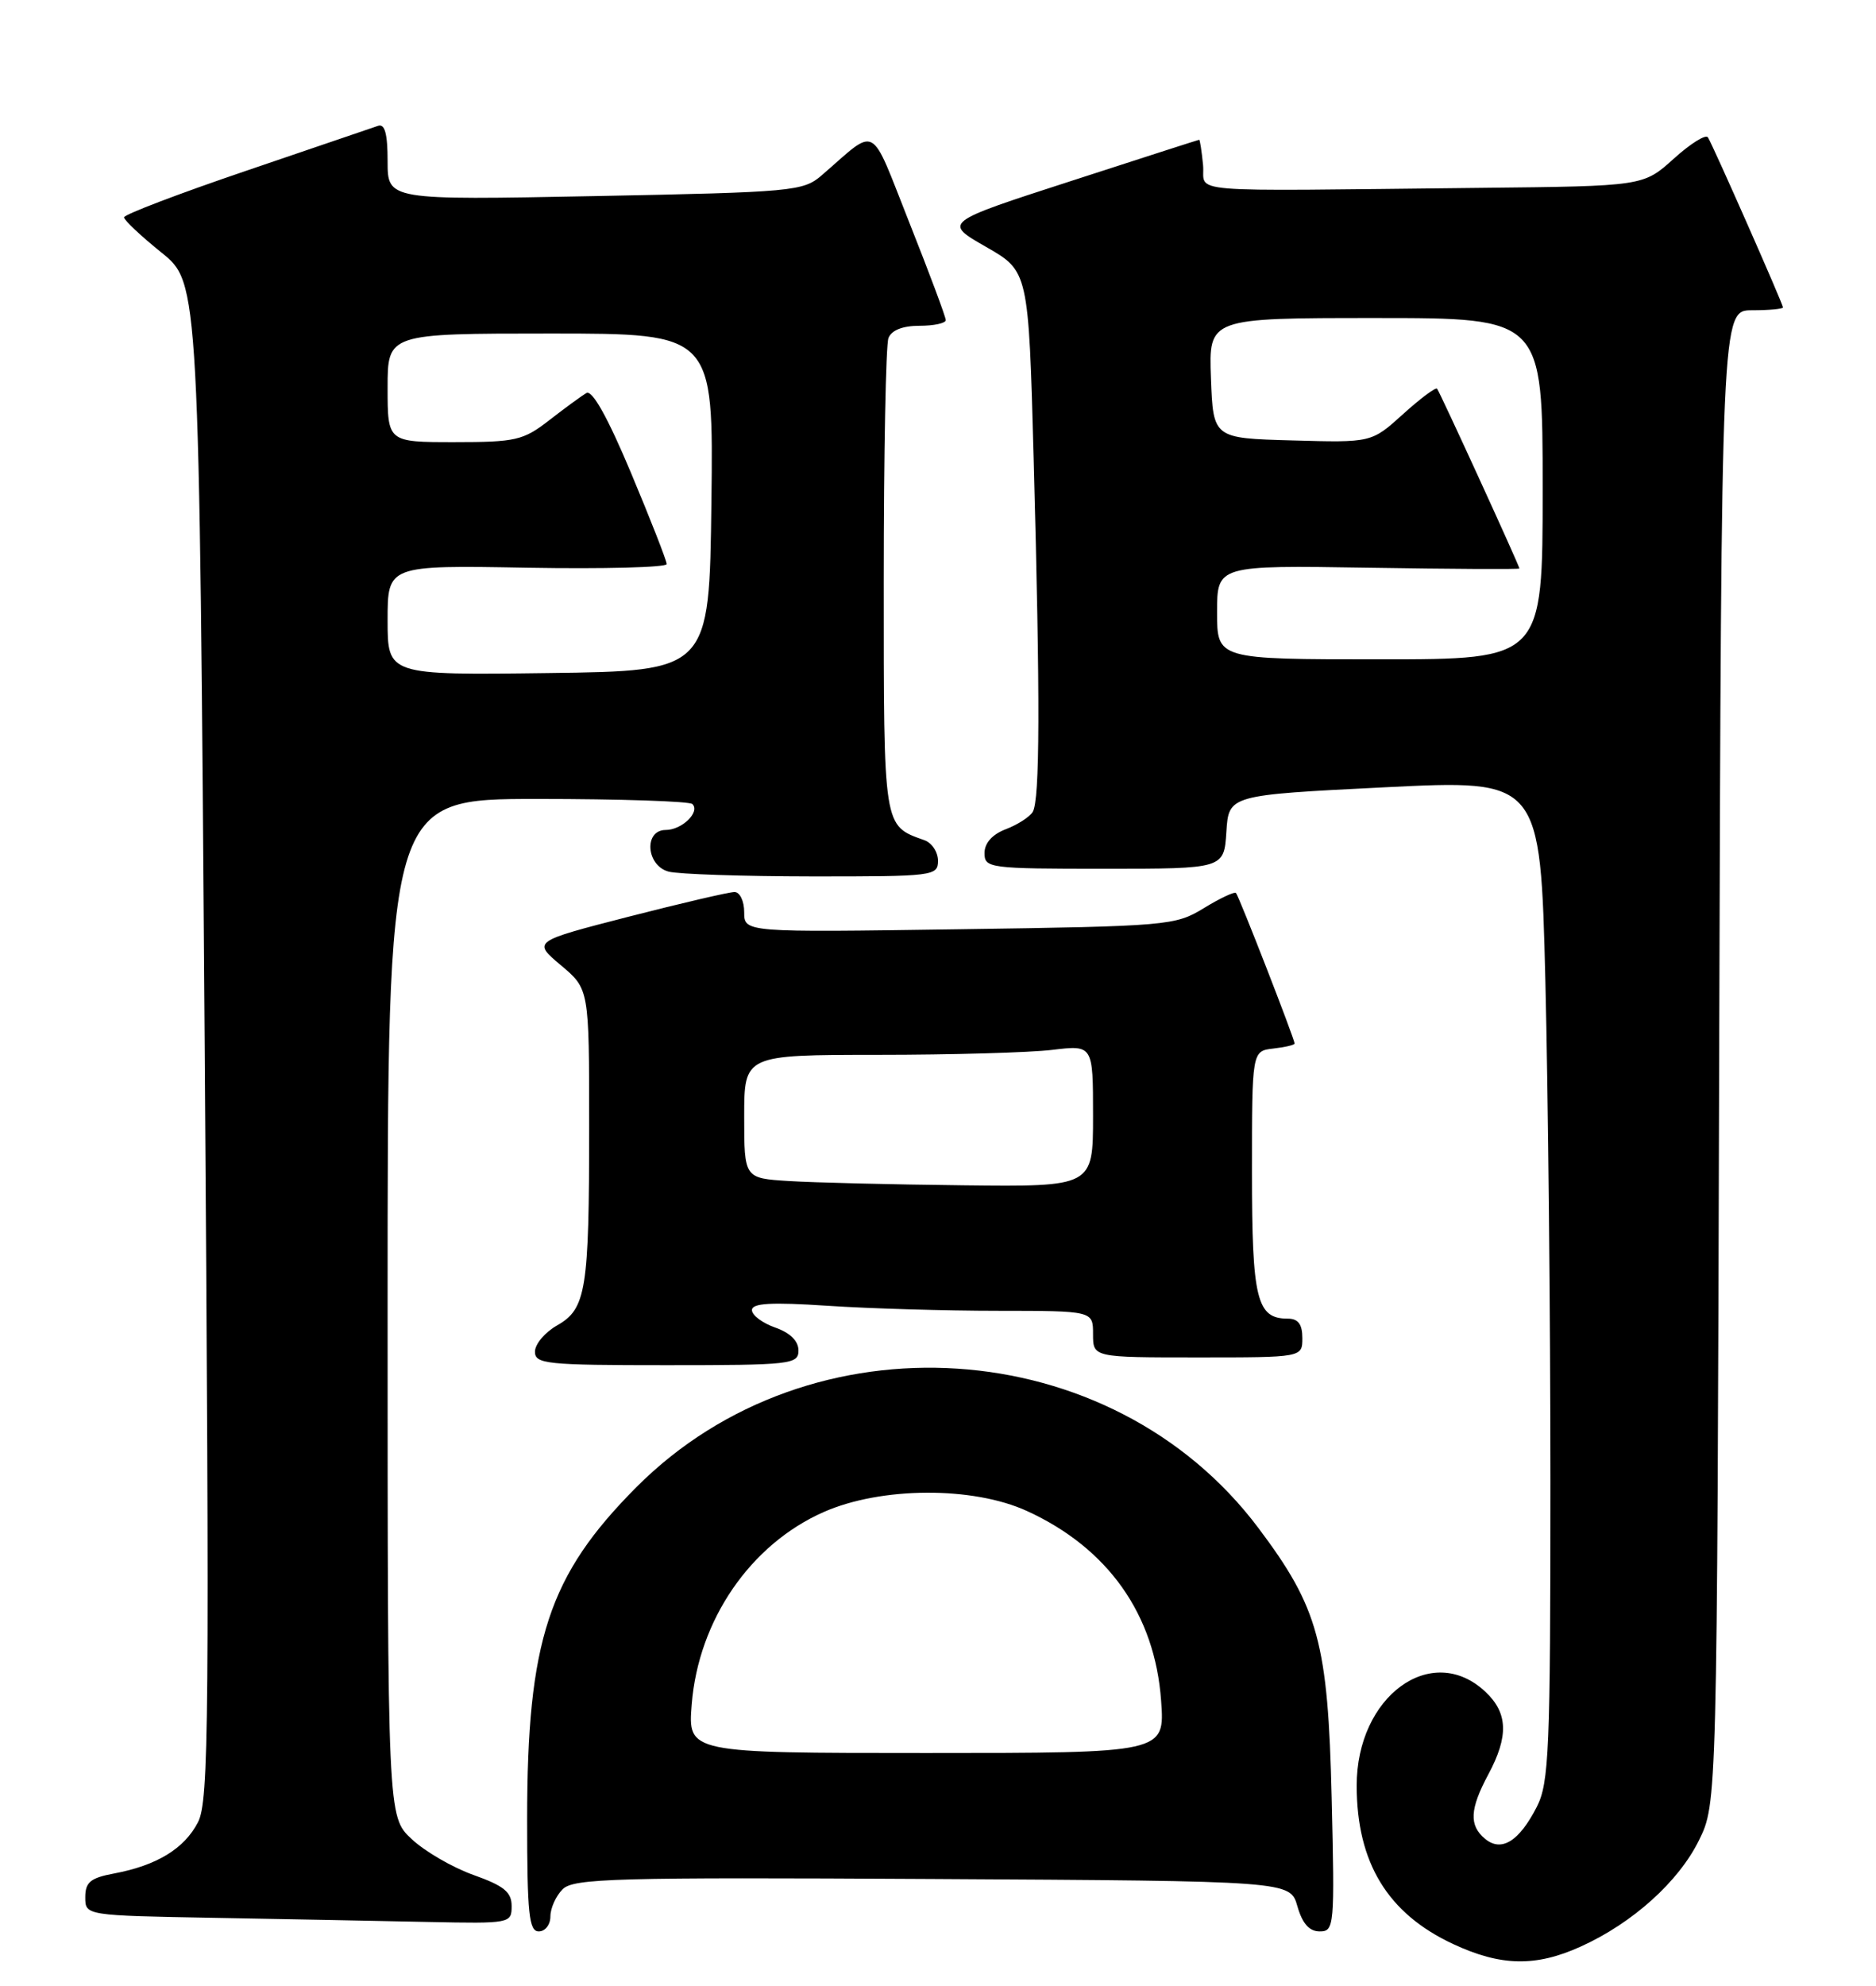<?xml version="1.0" encoding="UTF-8" standalone="no"?>
<!DOCTYPE svg PUBLIC "-//W3C//DTD SVG 1.1//EN" "http://www.w3.org/Graphics/SVG/1.1/DTD/svg11.dtd" >
<svg xmlns="http://www.w3.org/2000/svg" xmlns:xlink="http://www.w3.org/1999/xlink" version="1.1" viewBox="0 0 242 256">
 <g >
 <path fill="currentColor"
d=" M 203.94 250.94 C 210.61 247.92 216.53 242.59 219.16 237.26 C 221.50 232.50 221.50 232.50 221.77 136.25 C 222.05 40.00 222.05 40.00 226.02 40.00 C 228.21 40.00 230.00 39.83 230.00 39.63 C 230.00 39.19 221.02 18.85 220.32 17.71 C 220.05 17.27 218.07 18.51 215.91 20.46 C 211.99 24.00 211.99 24.00 191.00 24.22 C 151.42 24.64 155.55 24.98 155.19 21.25 C 155.01 19.46 154.79 18.01 154.69 18.02 C 154.58 18.03 147.12 20.43 138.09 23.36 C 121.68 28.67 121.68 28.67 127.18 31.82 C 132.68 34.96 132.68 34.96 133.34 59.14 C 134.19 90.28 134.15 103.21 133.21 104.69 C 132.80 105.34 131.23 106.34 129.73 106.91 C 128.00 107.57 127.00 108.69 127.00 109.98 C 127.00 111.92 127.60 112.00 142.45 112.00 C 157.89 112.00 157.89 112.00 158.20 107.25 C 158.50 102.50 158.50 102.50 178.60 101.50 C 198.70 100.50 198.70 100.50 199.35 126.50 C 199.70 140.80 200.00 169.82 200.00 191.00 C 200.00 225.68 199.82 229.84 198.25 232.93 C 195.97 237.39 193.68 238.81 191.58 237.07 C 189.48 235.33 189.59 233.24 192.00 228.74 C 194.63 223.83 194.52 220.84 191.62 218.11 C 184.69 211.60 174.99 218.67 175.01 230.22 C 175.02 240.15 179.01 246.70 187.46 250.63 C 193.62 253.50 198.11 253.59 203.94 250.94 Z  M 71.00 247.07 C 71.00 246.01 71.71 244.43 72.58 243.56 C 73.99 242.16 79.34 242.01 120.29 242.24 C 166.43 242.50 166.43 242.50 167.36 245.75 C 168.00 247.99 168.90 249.00 170.24 249.00 C 172.12 249.00 172.18 248.34 171.78 231.75 C 171.31 211.81 170.08 207.29 162.33 196.99 C 143.35 171.74 104.52 169.21 82.08 191.74 C 70.76 203.11 68.00 211.50 68.00 234.55 C 68.00 246.73 68.24 249.00 69.50 249.00 C 70.33 249.00 71.00 248.13 71.00 247.07 Z  M 66.00 245.73 C 66.00 243.93 65.01 243.12 61.10 241.73 C 58.40 240.77 54.80 238.69 53.10 237.09 C 50.00 234.20 50.00 234.20 50.00 168.60 C 50.00 103.00 50.00 103.00 69.33 103.00 C 79.97 103.00 88.96 103.30 89.32 103.66 C 90.35 104.69 87.96 107.00 85.88 107.00 C 83.03 107.00 83.34 111.59 86.25 112.37 C 87.49 112.70 95.81 112.98 104.75 112.99 C 120.42 113.00 121.00 112.93 121.00 110.97 C 121.00 109.85 120.21 108.66 119.25 108.32 C 113.92 106.42 114.00 106.96 114.00 74.93 C 114.00 58.56 114.27 44.45 114.61 43.58 C 115.00 42.57 116.44 42.00 118.61 42.00 C 120.47 42.00 122.00 41.67 122.00 41.27 C 122.00 40.86 119.90 35.24 117.33 28.77 C 112.11 15.63 113.31 16.29 106.00 22.60 C 103.61 24.66 102.33 24.78 76.75 25.28 C 50.00 25.80 50.00 25.80 50.00 20.79 C 50.00 17.22 49.64 15.91 48.75 16.23 C 48.06 16.47 40.41 19.07 31.75 22.02 C 23.09 24.96 16.00 27.66 16.00 28.02 C 16.00 28.38 18.18 30.43 20.84 32.57 C 25.69 36.48 25.69 36.48 26.40 134.18 C 27.04 221.99 26.95 232.19 25.54 234.92 C 23.78 238.33 20.24 240.49 14.72 241.53 C 11.67 242.10 11.00 242.65 11.00 244.59 C 11.00 246.95 11.00 246.95 27.75 247.25 C 36.96 247.42 49.34 247.65 55.25 247.78 C 65.82 248.00 66.00 247.96 66.00 245.73 Z  M 103.00 174.10 C 103.00 172.88 101.92 171.82 100.00 171.15 C 98.35 170.57 97.00 169.56 97.00 168.90 C 97.00 168.00 99.46 167.86 106.75 168.34 C 112.11 168.70 122.01 168.99 128.75 168.99 C 141.00 169.00 141.00 169.00 141.00 172.00 C 141.00 175.00 141.00 175.00 154.50 175.00 C 168.00 175.00 168.00 175.00 168.00 172.50 C 168.00 170.72 167.46 170.00 166.12 170.00 C 162.11 170.00 161.50 167.51 161.50 151.10 C 161.50 135.50 161.50 135.50 164.25 135.18 C 165.76 135.01 167.00 134.72 167.00 134.53 C 167.00 133.96 159.82 115.52 159.44 115.13 C 159.25 114.92 157.38 115.80 155.29 117.08 C 151.61 119.33 150.69 119.41 123.75 119.80 C 96.00 120.21 96.00 120.21 96.00 117.60 C 96.00 116.17 95.44 115.00 94.75 115.00 C 94.06 115.00 87.92 116.43 81.10 118.18 C 68.70 121.37 68.70 121.37 72.35 124.44 C 76.00 127.50 76.00 127.50 76.00 145.12 C 76.00 166.37 75.62 168.74 71.85 170.88 C 70.29 171.77 69.01 173.29 69.01 174.25 C 69.00 175.85 70.47 176.00 86.00 176.00 C 102.04 176.00 103.00 175.89 103.00 174.10 Z  M 157.00 78.94 C 157.00 72.88 157.00 72.88 176.50 73.19 C 187.23 73.36 196.00 73.41 196.00 73.29 C 196.00 72.94 185.73 50.52 185.38 50.11 C 185.20 49.90 183.22 51.37 180.99 53.39 C 176.92 57.07 176.92 57.07 166.71 56.78 C 156.50 56.50 156.50 56.50 156.21 48.75 C 155.92 41.00 155.92 41.00 177.46 41.00 C 199.00 41.00 199.00 41.00 199.00 63.00 C 199.00 85.00 199.00 85.00 178.00 85.00 C 157.00 85.00 157.00 85.00 157.00 78.94 Z  M 89.23 219.72 C 90.10 208.86 96.81 199.09 106.26 194.93 C 113.68 191.66 125.51 191.60 132.50 194.81 C 142.94 199.59 148.99 208.14 149.78 219.25 C 150.27 226.00 150.27 226.00 119.50 226.00 C 88.73 226.00 88.73 226.00 89.23 219.72 Z  M 50.00 79.96 C 50.00 72.87 50.00 72.87 68.00 73.19 C 77.90 73.36 86.00 73.15 86.00 72.72 C 86.00 72.29 83.93 67.00 81.40 60.97 C 78.41 53.84 76.40 50.24 75.65 50.67 C 75.02 51.04 72.86 52.61 70.86 54.17 C 67.50 56.78 66.53 57.00 58.61 57.00 C 50.00 57.00 50.00 57.00 50.00 50.00 C 50.00 43.00 50.00 43.00 71.02 43.00 C 92.04 43.00 92.04 43.00 91.77 64.75 C 91.50 86.50 91.50 86.50 70.75 86.77 C 50.00 87.04 50.00 87.04 50.00 79.96 Z  M 101.75 152.26 C 96.00 151.90 96.00 151.90 96.00 143.95 C 96.00 136.00 96.00 136.00 113.25 135.99 C 122.74 135.99 132.86 135.70 135.75 135.35 C 141.00 134.72 141.00 134.72 141.00 143.86 C 141.00 153.00 141.00 153.00 124.25 152.81 C 115.04 152.71 104.91 152.46 101.75 152.26 Z "/>
</g>
</svg>